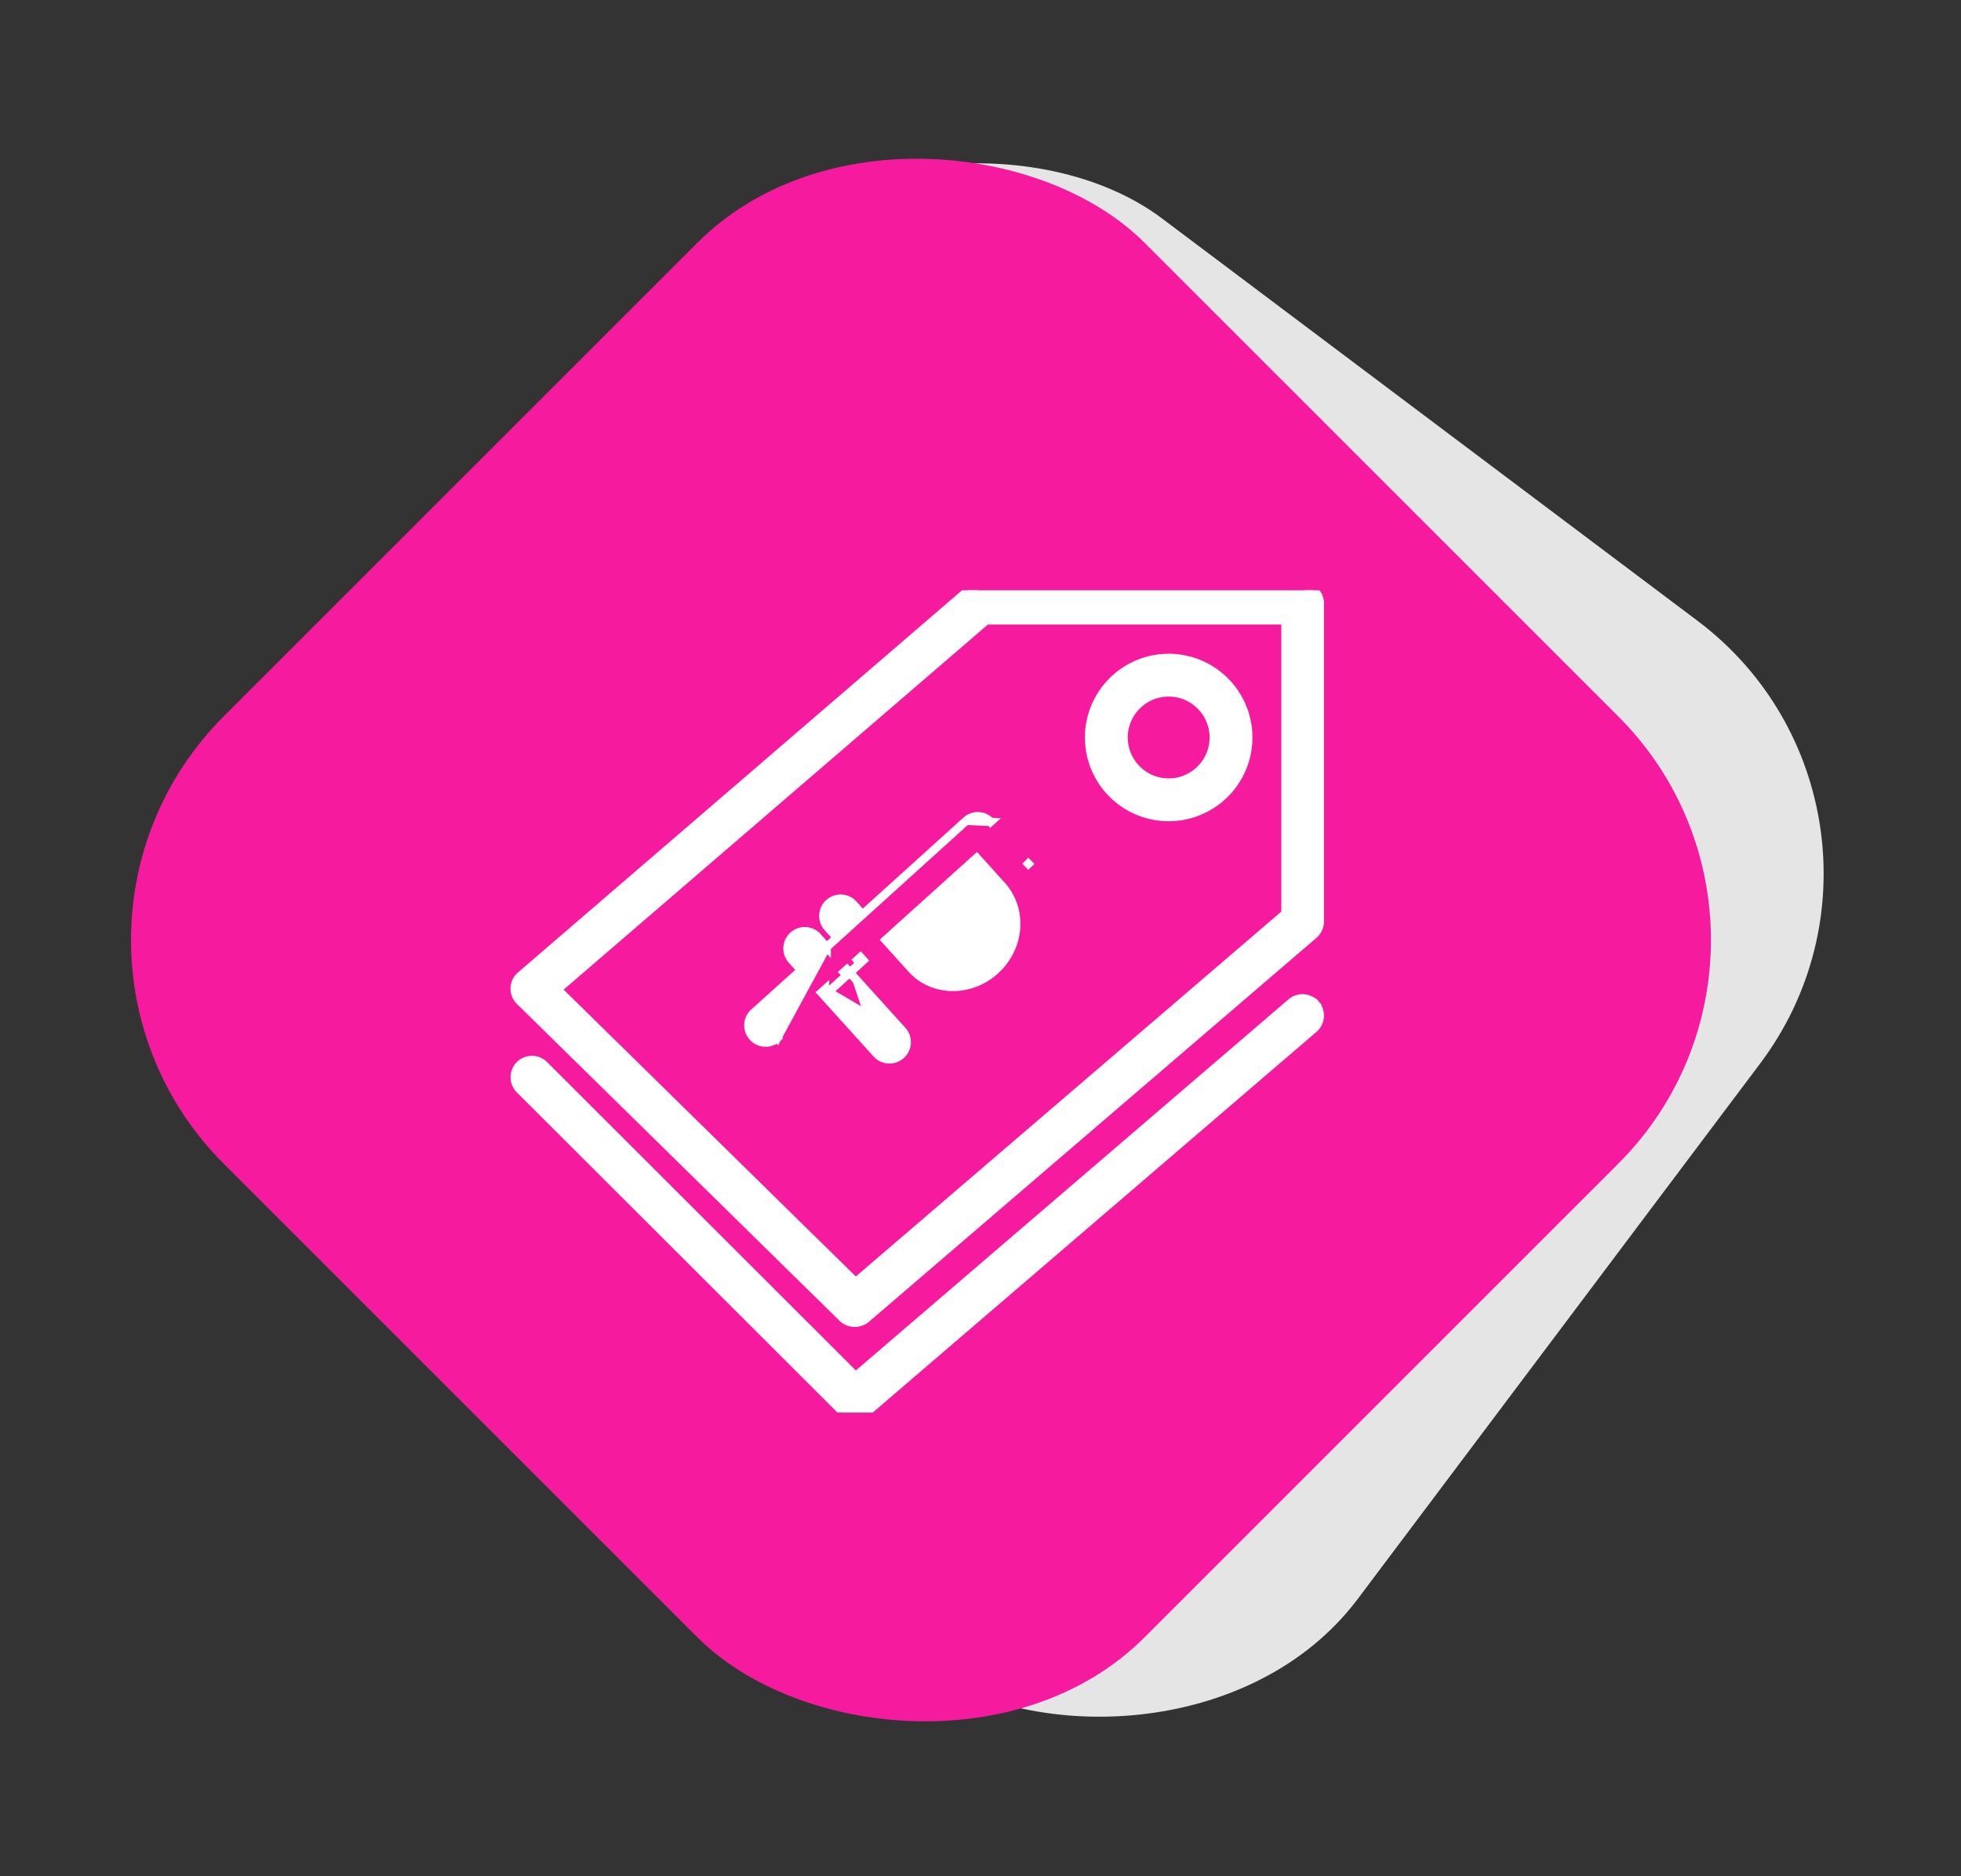 <svg width="93" height="89" viewBox="0 0 93 89" fill="none" xmlns="http://www.w3.org/2000/svg"><rect x="0" y="0" width="93" height="89" fill="#333333" stroke="none"/><rect x="6" y="50.724" width="61.769" height="61.769" rx="15" transform="rotate(-53.077 6 50.724)" fill="#E5E5E5"/><rect y="44.588" width="61.769" height="61.769" rx="15" transform="rotate(-45 0 44.588)" fill="#F61A9E"/><g clip-path="url(#a)" fill="#fff" stroke="#fff" stroke-width=".4"><path d="M55.425 38.753a3.775 3.775 0 0 0 3.772-3.773 3.775 3.775 0 0 0-3.773-3.772 3.775 3.775 0 0 0-3.772 3.773 3.775 3.775 0 0 0 3.773 3.772zm0-5.913c1.178 0 2.14.962 2.14 2.14 0 1.18-.962 2.141-2.14 2.141a2.145 2.145 0 0 1-2.141-2.14c0-1.18.962-2.141 2.14-2.141zm-9.603 6.09a.813.813 0 0 1 1.153.055l-.149.134.149-.134-1.153-.055zm0 0l-4.918 4.448-.433-.483a.813.813 0 0 0-1.153-.056.813.813 0 0 0-.056 1.153l.434.483-.492.446m6.618-5.991l-6.618 5.991m0 0l-.433-.482a.813.813 0 0 0-1.153-.056.813.813 0 0 0-.056 1.152l.433.484-2.233 2.01a.813.813 0 0 0-.056 1.153.813.813 0 0 0 1.153.056l-.134-.149.134.148 2.345-4.316zm-.112 2.307l2.486 2.75m-2.486-2.75l1.7-1.544m-1.7 1.544l-.134-.148.149-.134-.015.282zm0 0l.149-.134-.134-.148m-.015.282l.015-.282m2.471 3.033a.813.813 0 0 0 1.153.055.813.813 0 0 0 .055-1.153l-2.485-2.75m1.277 3.848l.148-.134m-.148.134l.148-.134m-1.425-3.715l.492-.446m-.492.446l-.148.134-.135-.148.149-.134.134.148zm.492-.446l-.135-.148.149-.134.134.148-.148.135zm.934 4.16l-2.62-2.898m2.62 2.899c.23.254.615.27.87.04a.613.613 0 0 0 .041-.87l-3.531-2.07m9.663-5.976l-.004-.004-.141.142.148-.135-.003-.003zm-5.524 4.997l-1.245-1.38 4.318-3.895 1.235 1.368c.974 1.16.821 2.9-.369 3.974-1.184 1.068-2.953 1.024-3.939-.067z"/><path d="M45.932 27.996L24.697 46.275a.805.805 0 0 0-.285.587c-.01.231.078.45.24.611v.001L39.96 62.511l.004.003c.161.15.366.227.572.227a.865.865 0 0 0 .526-.183l.006-.005L62.305 44.33l.002-.001a.828.828 0 0 0 .282-.619V28.616a.82.82 0 0 0-.816-.816H46.465a.81.81 0 0 0-.533.196zm15.033 1.428V43.33L40.578 60.816 26.435 46.93l20.342-17.507h14.188z"/><path d="M24.651 51.67L39.96 66.96a.81.81 0 0 0 .577.24.865.865 0 0 0 .526-.182l.006-.006L62.305 48.79h.001a.822.822 0 0 0 .086-1.154l-.151.132.15-.132a.822.822 0 0 0-1.151-.085h-.001l-20.66 17.724-14.774-14.758a.82.82 0 0 0-1.154 0 .82.82 0 0 0 0 1.154z"/></g><defs><clipPath id="a"><path fill="#fff" transform="translate(24 28)" d="M0 0h39v39H0z"/></clipPath></defs></svg>